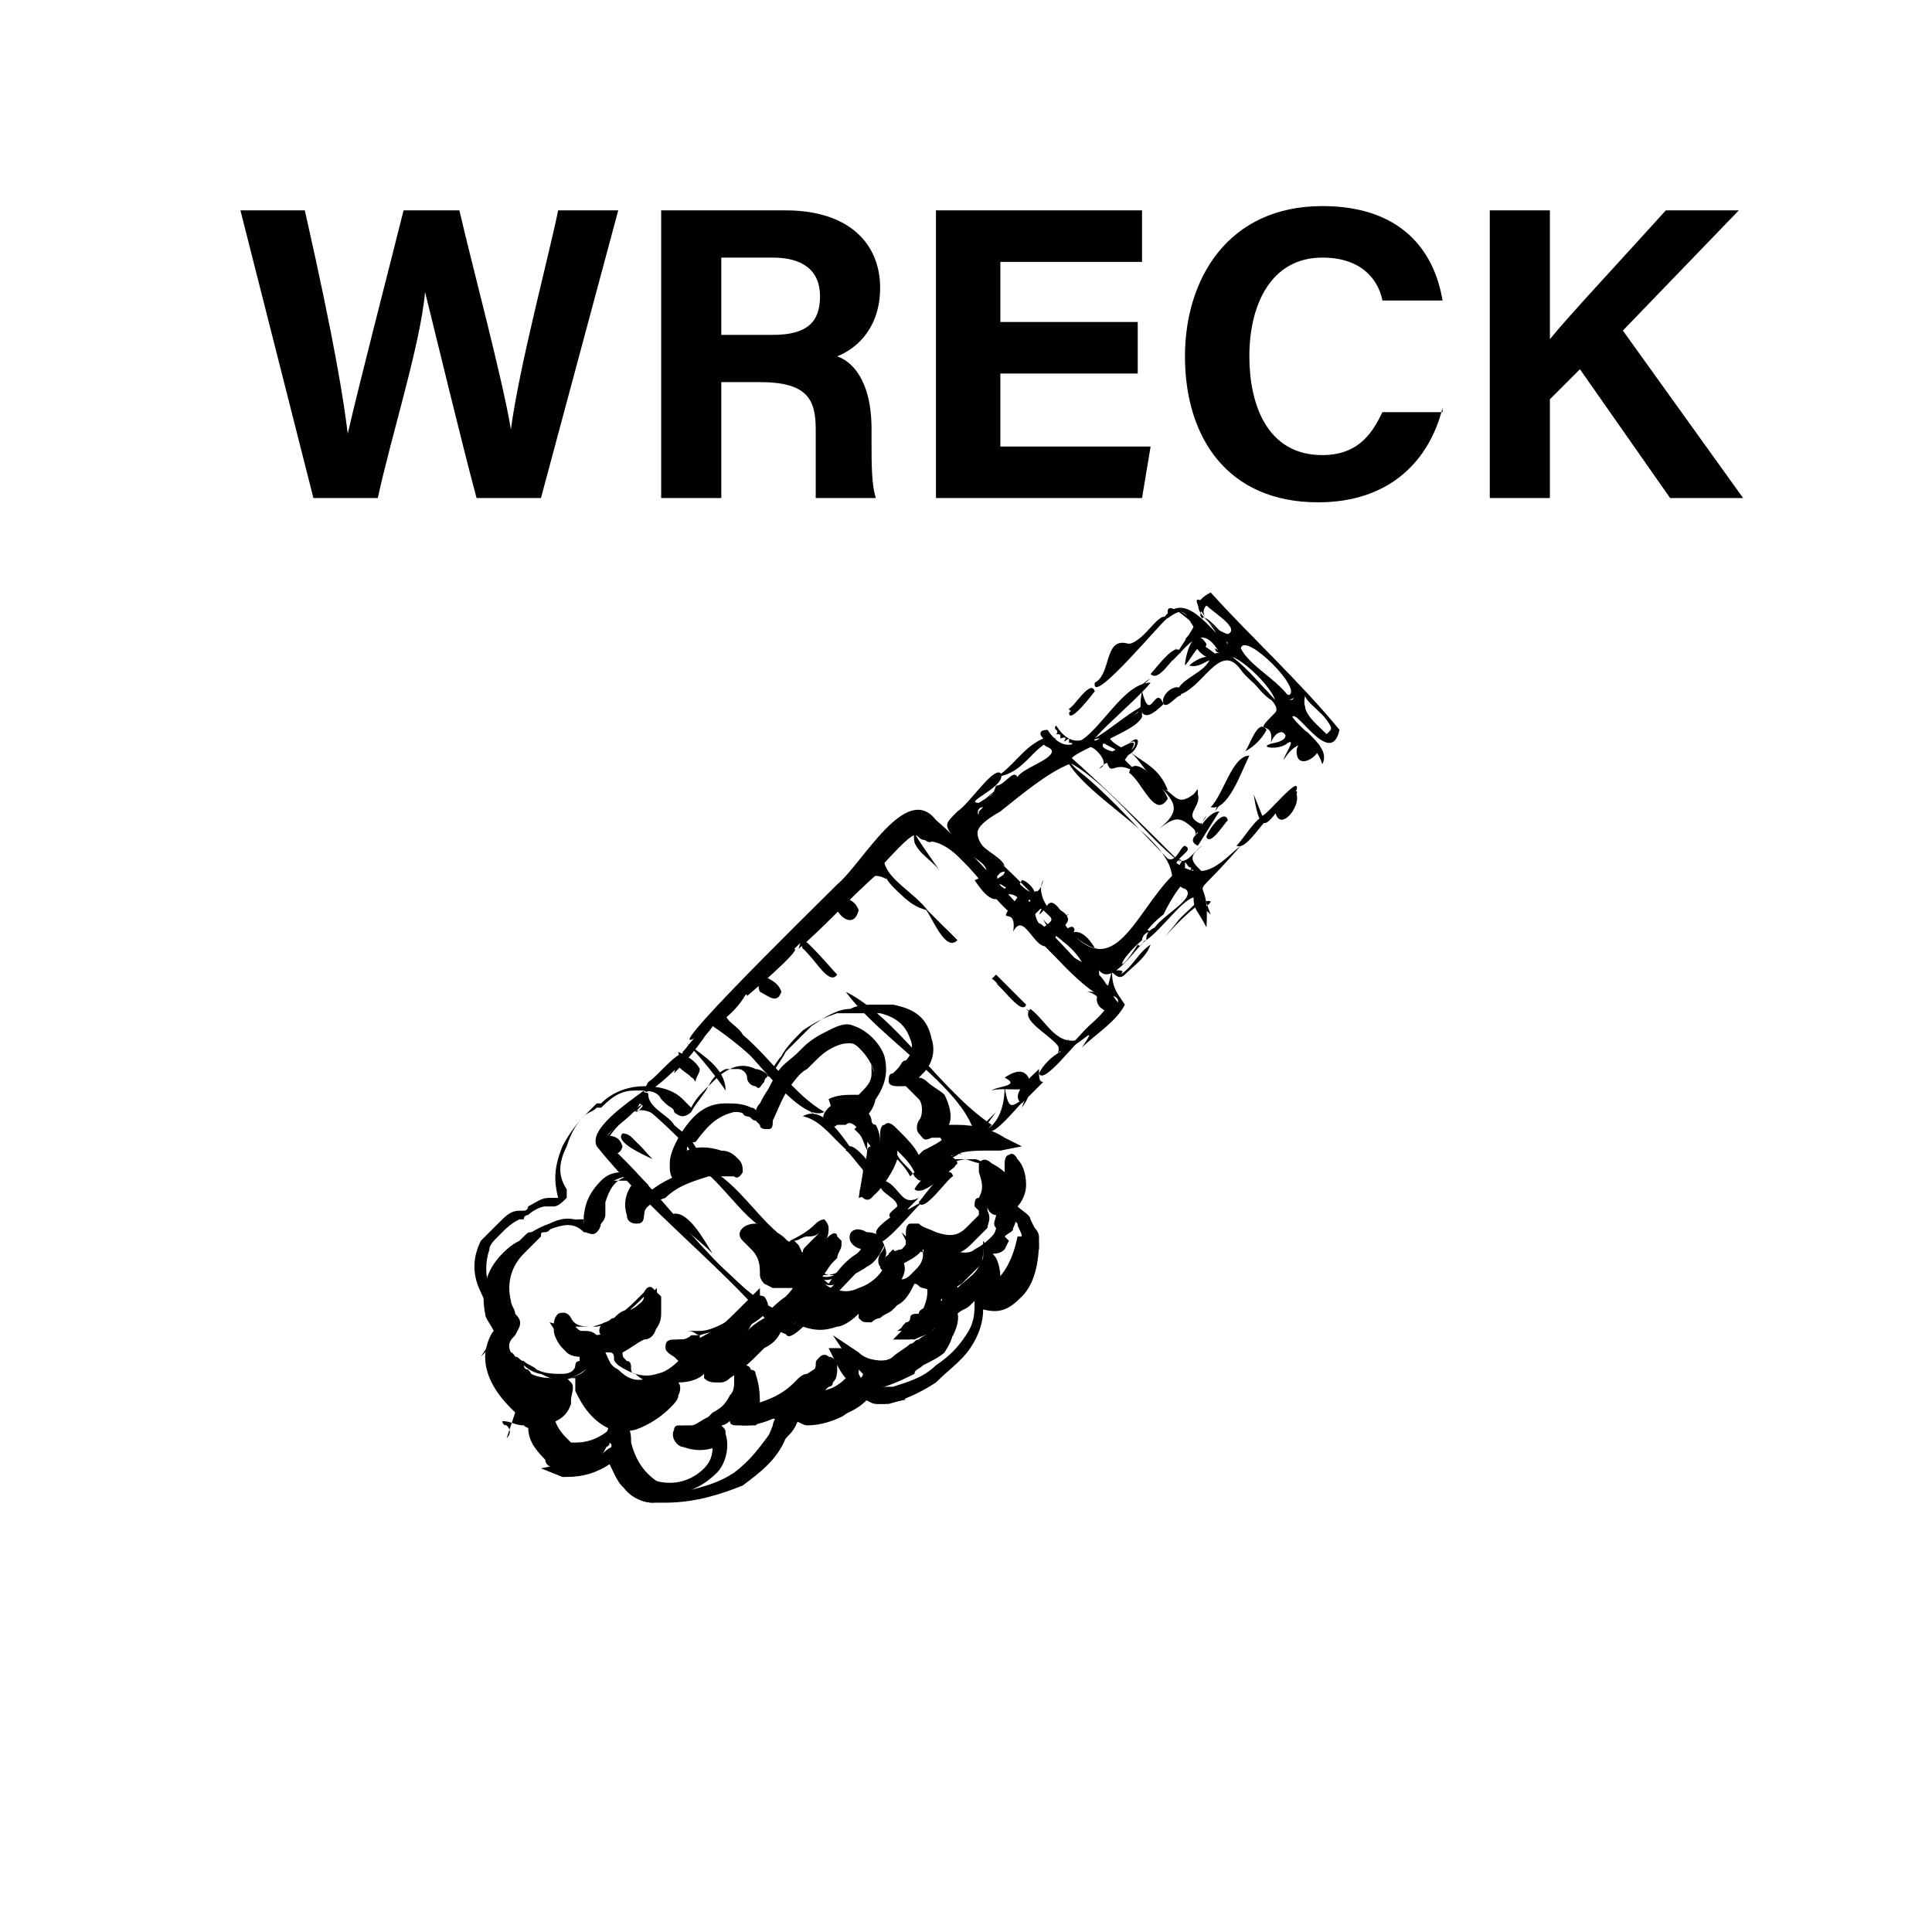 <svg version="1.2" baseProfile="tiny" xmlns="http://www.w3.org/2000/svg" viewBox="0 0 45 45" overflow="visible" xml:space="preserve"><path fill="none" d="M.1 44.5h45v45H.1z"/><path fill="none" d="M0 0h45v45H0z"/><path fill="none" d="M4.5 4.5h36V18h-36z"/><path fill="#010101" d="M7.3 11.6 5.6 4.9h1.5c.7 3.1.9 4.4 1 5.2.3-1.3.9-3.6 1.3-5.2h1.3c.3 1.3 1 3.9 1.2 5.1.2-1.5.9-4.1 1.1-5.1h1.4l-1.8 6.7h-1.5c-.4-1.5-.9-3.6-1.2-4.8-.1 1.2-.8 3.4-1.1 4.8H7.3zM16.8 8.9v2.7h-1.4V4.9h2.9c1.5 0 2.2.8 2.2 1.8 0 .9-.5 1.4-1 1.6.3.1.8.5.8 1.7v.3c0 .5 0 1 .1 1.3H19V10c0-.7-.2-1.1-1.3-1.1h-.9zm0-1.1H18c.8 0 1.1-.3 1.1-.9 0-.6-.4-.9-1.1-.9h-1.2v1.8zM26.5 8.7h-3.2v1.7h3.5l-.2 1.2h-4.8V4.9h4.8v1.2h-3.3v1.4h3.2v1.2zM33.6 9.5c-.3 1.2-1.2 2.2-2.9 2.2-2.1 0-3.1-1.5-3.1-3.4 0-1.8 1-3.5 3.2-3.5 1.8 0 2.6 1 2.8 2.2h-1.4c-.1-.5-.5-1-1.4-1-1.2 0-1.7 1.1-1.7 2.3 0 1.1.4 2.3 1.7 2.3.9 0 1.2-.6 1.4-1h1.4zM34.7 4.9h1.4v3c.4-.5 1.8-2 2.7-3h1.7l-2.7 2.8 2.8 3.9h-1.7l-2.1-3-.7.7v2.3h-1.4V4.9z"/><path d="M28.2 21.3c-.3-.8-.3-.6.3-1.2-.2.1-.3.4-.4.3-.3-.3-.5-.4-.1-.7-.2.1-.4.6-.7.2 0 .1.3.1.2.2-.8-.8-1.7-1.7-2.6-2.5.2-.1.5-.4.7-.4.1.2.5.2.4.4 0-.1.1-.2.2-.1 0 .1-.2.1 0 .1.3 0 .5-.7 0-.2.3-.3.3 0 .1.1-1.1-.5 0-.6.4-1.1-.6.3-.9.7-1.6 1 .6-.6 1.1-1.1 1.7-1.6-.7.4-1.5 2.2-2.2 1.1-.1.1.1.1 0 .2.1 0 .1 0 .1.1.3-.1-.1.2.2 0v.1c.2 0-.1.1.2.2-.4.1-1.1.8-1.1.5-.2.3-.2.1-.4.4-.1-.3 0 .2-.2.1-.1 0-.1.2-.1.1-.2.1-.3.2-.4.4-1.3.7 1.5-1.6.4-.7-.4.4-1.3.9-.5 1.3.1.2.6.4.6.6-.5.2.2.8.4.3.1 0 .3.2.3.3 0 0 0-.1.1 0-.3.2-.2.2-.1.5.2-.2.2-.2.1 0 .2-.1.2-.5.5-.1.5.3-.2.6-.4.2.2.6.8-.2.4.3-.2.3.2-.2.3-.1.1.1-.1.2-.2.3-.1 0 0 .1 0 0 .3-.5.7.1.8.4.1.2.2.1 0 0 .2.1.2.1.2.3-.1-.1-.3 0-.1 0 .2-.1.3.3.5.1.2-.2.5-.4.6-.7-.3.2-.4.5-.7.7.1-.1 0-.1-.1-.1 0-.1.1-.1.1-.1 0-.1-.2 0 .1-.2.3-.3.5-.7.9-1 .1-.2.4-.8.7-.9-.2.1.2 0 0 .2 0 .1.1 0 0 .1.6 0-.3.6-.4.8-.9 1.1.5-.7.8-.5-.1.2-.4.1 0 .3-.2-.1-.2-.2 0 0zm-.3-.8c.1 0 .1 0 .1-.1.1.1-.2.4-.1.1-.2 0 0 0-.1-.1-.1.2-.3-.1-.2-.2 0-.2 0-.1.1 0 .1 0 0 .1 0 .1s.1-.1.1 0c0 0-.1.1 0 .1.2-.1.3.1.1.1zm-4.7-.5c-1.4-1 1-1.6 1.6-2.3 1 .5 1.8 1.7 2.7 2.4-1.9 3.4-2.1 1.9-4.3-.1zm0 .4c.1 0 .1-.2.2-.1.2.2-.6.4-.2.1zm.7.7c-.1-.1 0-.1 0 0 .2 0 0 .1 0 0zm-.4-.6c-.1.1-.2 0 0 0 0-.2.1-.1 0 0z"/><path fill="#010101" d="M28.9 19.7c-1.4 1.6-.7.4-.8 1.9-.2-.4-.3-.4-.3-.7-.3.1-.7.7-1.1 1-.2.1-.8 1.1-1.1.7v.4c-.1-.1-.2-.6-.3-.2 0-.4-.3-.7-.7-1-.4.8-.7-.7-1-.1.1-.7-.5 0 .1-.8-.4-.3-.4.5-1-.4.8-.3-.4-.6-.5-1-.2-.3-.2-.3.1-.6.3-.2.8-1 1-.9.2.3-.9.7-.5.7.3-.2.3-.1.4-.4.2 0 .4-.4.5-.2.1-.2.8-.4.8-.6 0-.1-.2-.1-.2-.2-.2 0-.2 0 0-.1-.1-.1-.1-.2.1-.2.8 1.2 1.5-1.1 2.4-1.1-.3.4-2 1.8-1 1.2.1-.2.5-.4.7-.5 0 0 .2-.4.1-.4v.5c-.2.4-1.4.6-.7.8.3-.1.8-.5.3.2l.4.4c-.6-.5-.7 0-.8-.3 0-.1-.2.1-.2.1.3-.1-.1-.5-.2-.5-.6.3-.6.3-.1.7.7.6 1.3 1.3 1.9 1.9.2.1.3-.3.4-.3.2.1-.1.2-.2.4.7.5 1.1-.1 1.5-.4zm-1.1.7zm-.1-.2zm-.8 1.4c.2-.3 1-.7.7-.9-.1 0-.2-.2-.2 0-.3.2-.3.6-.6.8-.1.1-.2.1 0 .2-.1 0-.2.1-.2.2-.6.5-.6.9-.1.1.1.1.1-.1.2-.1 0-.1 0-.2.2-.3zm.8-1zm-.1-.4c0-.1 0 0 0 0 0 .1 0 0 0 0zm-.2.3c.2-.1.1-.1 0 0 .1.1.2.1 0 0zm0-.3zm-2.7 1.2c1.2 1.7 1.7-.1 2.6-1-.1-.9-1.8-1.7-2.4-2.6-.5.2-1.1.7-1.6 1.1-.7.4-.7.6-.1 1.1.3.2.9 1.3 1.1.5-.2.3.2 1 .6.8-.1 0-.2.1-.2.1zm2.2-.2zm0 0zm0 0zm-.7-3.7s.1 0 0 0c.1 0 0 0 0 0zm-.1-.7zm-.1.8zm-.1 4.8zm-.1 0c-.1 0-.1 0 0 0zm-1.3-5.3zm-.2 4.5c.3-.2.2-.2 0-.4-.3-.2-.2.3 0 .4zm0 0zM24 21c0-.1-.1 0 0 0zm-.1-2.8zm-.3.2c.1 0 .1 0 0 0 .1 0 .1 0 0 0zm-.2 2.3c.1-.1.3-.2.2-.3-.1 0 0 .1-.1.1-.1.2-.4 0-.1.2zm0 .1zm0-.5zm-.2.2c.1-.1.2-.1.2-.2-.1 0-.2.1-.2.2zm.1-.2zm-.3-1.5c.1 0 .1 0 0 0 0 0 .1 0 0 0zm-.2.1.1-.1c-.2 0-.1.3-.1.1zm-.3.4c0-.1 0-.1.1-.1-.1 0-.1 0-.1.1zm.1.2z"/><path d="M19 26c-3.1-3.3-2.6-1.6.3-4.7.8-.8 1-1.4 1.9-.3-1.2-.9-.5-1.1.3-1.8-.3.1.1.5.2.4.7.1 1.3 1.3 2 1.8.7.6 1.3 1.5 2.1 1.9-1-.9-2-1.9-2.9-2.8-1-1-1.3-2-2.4-.5-1.6 1.6 0 .1.7-.7-1.4 1.7-3.3 3.1-4.9 4.8 0 0 .1 0 0 .1-.4.4.2-.1.3-.3.9.6 1.6 1.4 2.4 2.1zm2.4-6.7c.1 0 .3.1 0 0 .4-.2.5.4 0 0zm-2 1.8c-.1.2-.3.4-.4.4.1-.2.3-.3.4-.4z"/><path fill="#010101" d="M25.9 23c.1 1.2-3.5-3.2-4.1-3.5-.7.3-.1-.6-1.2.6.1.4.7.7 1 1.1-.5-.1-.8-.6-1.1-.9-.7.6-1.2 1.2-1.9 1.8.1-.3 0-.1-.1 0 .2 0-1.1 1.1-1.1 1.1 0-.2-.5.5-.5.4 0 .2.3.3.4.5.7.6 1.2 1.4 1.9 1.8-.6.3-1.9-1.7-2.5-2.1-2.3 1.8 2.3-2.7 2.8-3.2.6-.5 1.6-2.4 2.3-1.5 1.4 1.2 2.8 3.3 4.1 3.9zm-4.2-3.6c-.1 0 0 0 0 0zm-.2-.3c0-.1 0-.1 0 0 0-.1 0-.1 0 0z"/><path d="M27.4 16.1c.5-.2.9-.9 1.3-1 0 .1-.1.1-.1.2.4-.2.8.7 1.2.9-.1.5-.8-.6-1-.8-.1.2 1.6 1 .7 1.5.1 0 .1-.1.2-.2.2-.2.6.3.6.5-.3 0-.5-.7-.7-.1.1-.3.4 0 .4.1-.5.3 0-.1.2 0-.3.4 0-.1.2-.1.3.3.6.5 0-.1.6.8-1.3-1.3-.1 0-.2-.2-.7-.8-.1-.4.2.1.4.6.7.5.2-.2.2-.2 0-.4-.4-.5-4.3-4.3-2.6-2 .7 1.2-1.2-1.1-1.1-.4.3-.3.7.3.6.4-.4.5-.1-.1.2 0l-.2-.2c.2 0 .9.9.5.6 0 0 0 .1.1.1.1.2-.8.7-1 .9zm2.7.3c-.1.1-.2-.1-.2 0h-.1c.1-.2.2 0 .3-.2.1-.2.2.2.2 0-.6.1-.9-.6-1.4-1-.2-.1.2-.3 0-.4-.3.1-1.1-.4-.8-.7.2-.1 3.8 3.3 2.8 3.1-.1-.2-.6-.5-.5-.7 0-.2-.2-.1-.3-.1zm-1.5-1.3c.4-.6.2.1 0 0-.1-.2.1-.3 0 0zm1.5 2.1c-.1 0-.3-.2-.3-.3l.3.3z"/><path fill="#010101" d="M31.2 17c-.2.9-1-.5-1.1-.3.3.4.9.7.7 1.1-.2-.6-.6-.6-.9-.1 0-.1.3-.5.1-.4-.2.2-.8.1-.3 0s.1-.5-.1 0c.1-.6-.5-.1.1-.7.2-.2-.6-.7-.8-1-.5-.7-.9.5-1.5.6 0-.4.7-.5.8-.9-.3 0 .2-.1.2-.1-.4-.7-.7-.2-1.1.2.1-.2.4-.6.5-.8-.2-.3-.2-.5-.6-.2h-.1c.5-.7 1.1.3 1.5.6-.1-.4-1.2-.8-.4-1.2.9 1 2.1 2.1 3 3.2zm-.3.1c.4-.2-.5-.7-.5-.9-.1.4.2.6.5.9zm-.7.1zm0 0zm-.2-.9h.1c.1-.1 0 0-.1 0zm0-.1c.4-.1-1-1.5-1.1-1.1.2.4.8.7 1.1 1.1zm0 .7c.1 0 .1 0 0 0 .1 0 .1 0 0 0zm-.1-.5zm-.1.4s.1 0 0 0c0-.1 0-.1 0 0zm-.1-.5c-.1-.3-.7-.9-1-1 .4.3.7.7 1 1zm-.9-1zm-.3-.5c.5-.1-.2-.5-.4-.7-.1.1-.2.2-.1.3.1-.1.5.4.5.4zm.2 0zm-1-.3z"/><path d="M18.4 31.1c-.2-.2.1-.1.1-.3-.2.1-.3.2-.4 0-1.2-1.4-3.3-2.8-4-4.3.6-.6.8-1.2 2 .3-.1-.5-1.1-.8-1-1.2-.1.1-.2.3-.3.3.6-.6-.9.6-.7.9 1.2 1.4 2.8 3 4.3 4.3zm-4.1-4c.3.3.7.6.9.9l-.9-.9zm2.9 2.9.4.4c-.1-.1-.2-.3-.4-.4zm-1.7-1.8.4.4c-.2-.1-.3-.2-.4-.4z"/><path fill="#010101" d="M18.6 30.7c-.1.2-.3.2-.2.4-.1 0-.5-.2-.5-.3-1.2-1.4-2.8-2.6-4-4.1-.2-.4.7-1 1.1-1.3 0 .1.1 0 .1.1 0 .3.5.5.6.7.2.2.5.3.4.6-.4-.4-.8-.8-1.2-1.1-.1.3-1 .8-.8.9 1.4 1.2 3 3.8 4.5 4.1zm-.4.3z"/><path d="M25.8 23.2c0 .1.2.2 0 .3 0 .1.1.1.1 0-.2.1-.6.4-.8.7.4-.4 1.1-.7.9-.9-.7-1-1.4-1.2-.2-.1zm-.3-.4c.1.1.4.4.2.3-.3-.3-.8-.9-.2-.3z"/><path fill="#010101" d="M26.2 23.4c-.2.4-.7.7-1 1 .4-.6 0-.1-.3 0 .4-.5 1-.9.9-1.1-.3-.5-.9-.9-1.3-1.3.4.3 1.1.5 1.3 1l.1-.4c0 .4.1.5.3.8zm-.2 0c.1-.1 0-.2-.1-.2 0 .1.1.2.1.2z"/><path d="M25.6 15.9c.5-.7 2.3-2.1.8-.9-.6-.1-.4.7-.8.9zm.5-.5c-.2 0 .2-.4.2-.2 0 0 .1-.1.2-.1-.2.1-.7.6-.4.3z"/><path fill="#010101" d="M27.2 14.4c0-.1-1.8 2.1-1.7 1.5.4-.2.2-1.1.8-.9.4-.1.7-.8.9-.6zm-1 .7zm0 0zm-.2.1.1-.1-.1.1z"/><path d="M22.8 26.4c.2-.6-2.2-2.2-2.9-3.2.5.8 2.7 2.2 2.9 3.2z"/><path fill="#010101" d="M23.1 26.2c-.1.1-.3.4-.4.2-.3-1.1-2.2-2.2-3-3.3 1.2.6 2.2 2.3 3.4 3.1z"/><path d="M18.8 30.4c.4.1.9-.8 1.4-1.2-.5.5-1 1-1.4 1.2z"/><path fill="#010101" d="M20.3 29.3c0-.1-1.6 1.8-1.4 1.2h-.3c.1 0 .7-.9.6-.4.3-.1.8-1.1 1.1-.8zm-1.2 1s-.1 0 0 0z"/><path d="M27.7 18.6c-.3.2-.3.2-.5-.1.1.2.3.3.1.5.2-.2.7.4.5.5 0 .1.2-.4.3-.5-.2.4-.4.2-.6-.1 0 0 .3-.1.2-.3-.1.4-.3.2 0 0z"/><path fill="#010101" d="m28.4 18.9-.5.8c-.2-.1-.1-.2 0-.3-.4-.4-.5-.4-.9-.1.5-.4.4-.6 0-1 .4.2.4.5.8.2.1-.1.1-.2.1 0 .1.3-.4.5.1.7 0 0 .2-.3.4-.3zm-.5.7zm-.4-.7z"/><path d="M21.2 28c-.2 0-.3-.4-.6-.5.2.3.7.5.4.7-.2.1.1.1 0 .2-1.1 1 .8-.6.2-.2-.2 0-.1-.1 0-.2z"/><path fill="#010101" d="M21.5 28c-.1 0-1 1.2-1.1.9.1-.2.4-.3.4-.5-.2-.1 0-.2.1-.3 0-.2-.4-.3-.4-.5-.2-.3-.2-.3.1-.1.4.2.4.6.8.4l-.2.2c-.2.2.2-.1.3-.1zm-.5.4c0-.1 0-.1 0 0z"/><path d="M16.4 27.1c.5.6 1.1 1.1 1.7 1.6-.6-.5-1.1-1.1-1.7-1.6z"/><path fill="#010101" d="M18.1 28.7c-.6 0-1.2-1.1-1.8-1.5.6 0 1.3 1.1 1.8 1.5z"/><path d="M20 29.2c-.9 1.1-1.1.3-1.9-.4.9.8 1 1.6 1.9.4z"/><path fill="#010101" d="M20.2 29.1c-1 1.5-1 .7-2.1-.2.4-.2.8.7 1.2 1 .2-.3.5-.7.9-.8z"/><path d="M23.9 23.5c.6.6 1.2.9.3 1.5.2-.2.6-.6.7-.8-.3.3-.6-.5-1-.7z"/><path fill="#010101" d="M25.2 24.2c-.1 0-.9 1.1-1 .8.1-.2.3-.4.5-.5 0-.3-1-.7-.7-1 .4.3.6.9 1.2.7z"/><path d="M29.8 18.9c.3-.2.2-.1 0 0-.2.3.4.1.3-.1 0-.4-.1-.1-.3.1z"/><path fill="#010101" d="M30.2 18.5c.1.3-.4.9-.5.4-.1 0 .6-.7.5-.4z"/><path d="M26.9 18.5c.6.6-.2-.9-.5-.6 0 .3.4.4.5.6 0-.2-.7-.5-.4-.5.2 0 .9.9.4.5z"/><path fill="#010101" d="M27.2 18.6c-.3.5-.6-.4-.9-.6.1-.5.8.3.9.6z"/><path d="M28.3 18.9c.3-.4.5-.8.7-1.3-.2.4-.5.8-.7 1.3z"/><path fill="#010101" d="M29.1 17.6c-.2.4-.5 1.3-.9 1.2.3-.3.5-1.2.9-1.2z"/><path d="M15.1 25.4c.2-.1 1-1 .7-.7-.2.1-.5.5-.7.7.4-.4.6-.6 0 0z"/><path fill="#010101" d="M16 24.6c-.1.2-1.3 1.3-.9.6.2-.1.8-.9.9-.6zm-.1 0z"/><path d="M30.3 17.5c0 .3.5-.1.2-.2-.1 0-.2.1-.2.2.1-.1.1 0 .2 0-.1.1-.2.1-.2 0z"/><path fill="#010101" d="M30.7 17.5c-.1.2-.5.4-.5 0 0-.3.5-.4.5 0-.1 0 0 0 0 0zm-.2 0c0-.1 0-.1-.1-.1 0 0 .1 0 .1.1z"/><path d="M21.8 26.9c-.1.6.7.1 0 0 .3 0 .3.4.2.1 0-.1 0 0-.1 0s0 .1 0 .1c-.1 0 0-.1-.1-.2-.1.1-.1.1 0 0z"/><path fill="#010101" d="M22.2 27.1c0 .2-.3.2-.4.2.1-.1-.1-.2-.1-.3-.1-.4.4-.2.5.1z"/><path d="M18 22.9c-.1-.2-.3-.1-.2.1.1.3.5.2.2-.1zm-.1 0c.1.1.3.2.1.3-.1-.1-.1-.2-.1-.3z"/><path fill="#010101" d="M18.2 23.1c-.1.3-.3.1-.5 0-.1-.2.1-.3-.1-.5.2.2.5.2.6.5zm-.4-.2c0 .1.1.1 0 0z"/><path d="M20 28.9c.2.3.4-.1.1-.2-.2-.2-.3.1-.1.2zm.1 0c.1.3 0 .1-.2 0-.1-.5.6.2.2 0z"/><path fill="#010101" d="M20.3 28.9c-.1.3-.4.2-.5 0-.1-.4.5-.3.5 0zm-.3-.1c-.1 0 0 0 0 0z"/><path d="M19.6 21.3c.2.2.4-.1.1-.2-.1-.3-.3.1-.1.2zm0-.3c.1.1.4.3.1.3-.1 0-.2-.2 0-.1 0-.1-.1-.1-.1-.2z"/><path fill="#010101" d="M20 21.2c-.1.4-.4.2-.5 0 0-.4.4-.3.5 0zm-.3 0s.1 0 0 0c.1 0 .1 0 0 0z"/><path d="M14.1 26.7c.2.2.4 0 .2-.1-.1-.2-.3 0-.2.1zm0-.1c.1.2.2.1.1 0 .3.2 0 .3-.1 0z"/><path fill="#010101" d="M14.5 26.7c-.1.4-.6 0-.4-.3.1.1.3 0 .4.3z"/><path d="M24.2 25.3c-.2.1-.1 0 0-.1-.2.2-.3.3-.4.6.3-.4 0-.3.4-.5z"/><path fill="#010101" d="m24.3 25.2-.5.5c-.3-.2.2-.6.4-.8 0 .2 0 .3.1.3z"/><path d="M19 26c.2.3.5.5.7.7-.2-.2-.4-.5-.7-.7z"/><path fill="#010101" d="M20 27c-.5-.3-.8-.9-1.3-1 .5-.3 1 .6 1.3 1z"/><path d="M22.2 27.1c-.3.3-1.2 1-.4.4.1-.2.6-.3.4-.4z"/><path fill="#010101" d="M22.3 27.1c-.1.1-.8.8-1 .6.2-.4.8-.5.7-.9.1.1.3.2.3.3z"/><path d="M20 29.2c.1-.2.3 0 .2-.1 0 0 .1.1.1 0h-.1s.2 0 .2-.1c0-.4-.1.1-.4.2z"/><path fill="#010101" d="M20.8 28.3c0 .1-.4.6-.4.6.1.2-.2.3-.2.4l-.1-.1c-.6.3.6-.6.7-.9zm-.4.8zm-.2.1z"/><path d="M23.6 17.9c.3-.1.4-.5.7-.6-.3.1-.5.5-.7.6z"/><path fill="#010101" d="M24.6 17.2c-.6.2-.7.8-1.4.9.5-.3.8-1 1.4-.9z"/><path d="M16.1 25.1c.2-.2 0-.3-.1-.4-.3 0 0 .2.1.4zm-.1-.4c.1.1.2.1.2.2-.1.1-.2-.1-.2-.2z"/><path fill="#010101" d="M16.3 24.9c0 .1-.1.2-.1.3-.1-.2-.5-.3-.4-.5.1 0 0-.1 0-.2.2.1.4.2.5.4z"/><path d="M23.4 25.8c-.4.8-.3.4.2 0 0 .1-.2.2-.2 0z"/><path fill="#010101" d="M24 25.5c-.1 0-.9 1.1-1 .8.3-.2.4-.6.4-1 .1.7.2.4.6.2z"/><path d="M23.6 25.1c.1.2.4.3.3 0-.1-.1-.1-.1-.3 0zm.2.2c-.3-.2.1-.3.1-.1 0 .1 0 .1-.1.1.1 0 .1-.1 0 0-.1-.2-.1-.1 0 0z"/><path fill="#010101" d="M24 25.2c0 .3-.6.1-.9.2.1-.1.7-.1.3-.3.3-.2.5-.2.6.1z"/><path d="M29.5 19.1c.1 0 .5-.5.7-.7-.2.1-.5.5-.7.7z"/><path fill="#010101" d="M30.2 18.4c-.6.5-.8 1.4-1 .1l.2.5c.1 0 .9-1 .8-.6z"/><path d="M19.4 22.7c-.2-.3-.7-.5-.7-.8-.2.1.5.7.7.8z"/><path fill="#010101" d="M19.5 22.7c-.2.3-.6-.5-.8-.6-.3-.7.6.4.8.6z"/><path d="M27.9 15c0 .1.3.2.2.3-.4.2-.1.1.1 0 .1-.1-.1-.2-.2-.2.3.3.1 0-.1-.1z"/><path fill="#010101" d="M28.5 15.4c-.3-.2-.5.2-.8.1.1-.1.3-.2.4-.2-.2-.1-.3-.3-.3-.4.2.1.5.3.7.5z"/><path d="M20.4 27.4c-.2-.2-.4-.5-.6-.6.2.2.4.5.6.6z"/><path fill="#010101" d="M20.5 27.4c-.1.4-.7-.6-.8-.6.1-.4.7.5.8.6z"/><path d="M16.2 24.3c-.4.3 0 0 .1-.2l-.4.4c0 .2.3-.1.3-.2z"/><path fill="#010101" d="M16.7 23.7c-.3.5-.6.9-1 1.3.1-.5.6-1 1-1.3z"/><path d="M27.2 18.5c-.1-.2-.2-.5-.4-.6.1.1.2.3.4.6z"/><path fill="#010101" d="M27.2 18.4c-.3 0-.6-.7-.9-.9.4.3.7.4.9.9z"/><path d="M27.7 15.3c.1-.2.2-.3.3-.3-.1-.3-.3.2-.3.3z"/><path fill="#010101" d="M28.1 15c0 .1-.1.1-.2.1-.1.1-.2.3-.3.4 0-.2.2-1 .5-.5z"/><path d="M18.4 30.7c-.1-.2-.1 0-.2-.1-.2.1.2.3.2.1z"/><path fill="#010101" d="M18.4 30.7c0 .4-.6 0-.3-.2.1 0 .3.1.3.2zm-.1 0zm-.1 0"/><path d="M26.7 16.5c0 .2.5-.3.3-.2-.2.1-.3.2-.3.2z"/><path fill="#010101" d="M27.1 16.4c-.5.5-.6.2-.5-.3.2.8.3-.2.5.3zm-.1-.1z"/><path d="M18.4 30.7c.3.2-.1-.5-.3-.1 0 .1.2-.1.2-.1 0 .1.1.1.1.2z"/><path fill="#010101" d="M18.5 30.7c0 .1-.2.1-.3.2 0-.1.1-.3 0-.3-.6.2.1-.5.3.1z"/><path d="m29.5 19.1-.6.6c.1-.2.4-.4.6-.6z"/><path fill="#010101" d="M29.5 19.1c-.2.2-.5.7-.7.6.2-.2.6-.9.7-.6z"/><path d="M18.4 31.1c.2-.1.4-.3.6-.5-.2.1-.5.3-.6.5z"/><path fill="#010101" d="M19 30.6c-.1.1-.7.8-.7.4.2-.1.5-.6.7-.4z"/><path d="M15.7 28.2c.1.2.3.3.5.5-.1-.2-.4-.3-.5-.5z"/><path fill="#010101" d="M16.6 29.2c-.3-.3-.7-.6-1-.9.4-.2.8.6 1 .9z"/><path d="m27.4 15.1-.6.6c.3-.2.5-.4.6-.6z"/><path fill="#010101" d="M27.5 15.2c-.2.1-.5.7-.7.5.1-.1.6-.8.7-.5z"/><path d="m23.2 22.9.6.6c-.2-.2-.4-.5-.6-.6z"/><path fill="#010101" d="M23.9 23.4c-.1.3-.7-.6-.8-.6l.1-.1.7.7z"/><path d="m17.2 23.4-.3.3.3-.3z"/><path fill="#010101" d="M17.5 22.9c-.2.5-.6.9-1.1 1.1.1 0 1.1-1.1 1.1-1.1z"/><path d="m21.5 27.9.6-.6c-.2.2-.5.4-.6.6z"/><path fill="#010101" d="M22.2 27.4c-.1 0-.7.9-.8.6.1-.1.7-1 .8-.6z"/><path d="M27.4 16.1c0-.1 0 0 0 0-.5.2-.2.2 0 0z"/><path fill="#010101" d="M27.5 16.2c-.1 0-.3.3-.4.2-.1-.3.5-.6.4-.2z"/><path d="M16.4 27.1c0-.1-.2-.2-.2-.3-.1.1.1.1.2.3z"/><path fill="#010101" d="M16.5 27.4c-.2-.3-.6-.6-.5-1.1.1.4.5.7.5 1.1z"/><path d="M14.2 26.8c.1.2.3.3.4.4-.1-.2-.3-.3-.4-.4z"/><path fill="#010101" d="M15 27.6c-.4-.3-.9-.7-1.1-1.2.4.4.8.8 1.1 1.2z"/><path d="m28.5 19.1-.4.4c.2-.1.3-.3.4-.4z"/><path fill="#010101" d="M28.6 19.1c-.1.1-.4.6-.5.4 0-.1.4-.7.5-.4z"/><path d="M25.6 23.2c.2.2 0 .1.1.2.2.1.1-.3-.1-.2z"/><path fill="#010101" d="M25.9 23.4c0 .2-.4.1-.3-.1 0-.1-.2-.2-.3-.2.3 0 .6 0 .6.3z"/><path d="m22.4 26.8.3-.3-.3.3z"/><path fill="#010101" d="M23.2 25.9c-.3.4-.6.9-1.1 1.1l1.1-1.1z"/><path d="M25 16.6c.1-.2.3-.3.5-.5-.2.1-.4.3-.5.5z"/><path fill="#010101" d="M25.5 16.1s-.6.8-.6.5c.1-.1 0 0 0-.1.1 0 .5-.7.6-.4z"/><path d="M14.9 26.7c-.1-.1-.2-.3-.4-.3.1.1.2.3.4.3z"/><path fill="#010101" d="M15.2 27c-.2-.1-.9-.4-.7-.6.3.1.5.4.7.6z"/><path d="M25.6 23.2c-.1.1 0 .2.2.3-.1-.1-.3-.1-.2-.3z"/><path fill="#010101" d="M25.9 23.6c-.4-.1-.5-.4-.1-.7-.3.4 0 .4.1.7z"/><path d="M24.7 22c.1.1.1.2.2.2-.1 0-.2-.1-.2-.2z"/><path fill="#010101" d="M25.2 22.5c-.5-.1-.8-.6-1-1 .1 0 1 1 1 1z"/><path d="m20.8 28.4-.3.3c.1-.1.3-.2.3-.3z"/><path fill="#010101" d="m20.9 28.4-.4.4c-.3-.1.2-.4.3-.5l.1.1z"/><path d="M21.3 19.6c0 .1.1.1.2.2 0-.1-.1-.2-.2-.2z"/><path fill="#010101" d="M21.9 20.3c-.2-.3-.7-.5-.6-.9.1.2.4.6.6.9z"/><path d="M16.5 24.8c.1.1.2.2.2.3 0-.1-.1-.2-.2-.3z"/><path fill="#010101" d="M16.9 25.4c-.2-.3-.6-.8-.9-1.1.4.3.9.6.9 1.1z"/><path d="m22 21.6.3.3c-.1 0-.2-.1-.3-.3z"/><path fill="#010101" d="M22.3 21.9c-.3.3-.6-.6-.8-.8l.8.8z"/><path d="m29.2 17.3.3-.3c-.1 0-.2.1-.3.3z"/><path fill="#010101" d="M29.5 17c-.1.2-.3.4-.5.5.1-.1.3-.8.5-.5z"/><path d="M22.1 26.7c-.1-.1-.1-.2-.3-.3.2.1.2.2.3.3z"/><path fill="#010101" d="M22.4 26.9c-.2-.1-.6-.3-.5-.6.2.1.3.4.5.6z"/><path d="M30.2 16.3c0 .1-.1.1-.2.1.2 0 .3 0 .2-.1z"/><path fill="#010101" d="M30.3 16.4c-.1.1-.3.1-.4 0 .3 0 .4-.5.4 0z"/><g fill="#010101"><path d="m12 32.9-.1-.1c-.4-.4-.6-.8-.6-1.2 0-.2.1-.5.2-.6-.1-.2-.2-.3-.2-.4-.1-.5 0-1 .4-1.4.1-.1.2-.2.4-.3l.1-.1c.1-.1.1-.1.2-.1h.1c.3-.2.5-.2.8-.2.1 0 .2 0 .3.1v-.3c.1-.4.3-.7.7-.8h.3c.1 0 .2.1.3.1l.2.2c.1 0 .1-.1.2-.1.1-.1.3-.1.4-.2 0 0-.1-.1-.1-.3 0-.4.2-.7.3-.8.2-.2.4-.4.7-.5.3-.2.7-.1.9.1 0 0 .1 0 .1.1V26c0-.1 0-.2.1-.3.2-.4.4-.6.6-.8l.1-.1c.2-.2.5-.4.7-.5.3-.2.6-.2.9.1.1.1.2.2.3.4.1.3.2.5.1.7 0 .3-.2.5-.4.7l-.1.1.1.1c.1.1.1.2.2.4 0-.1.1-.1.1-.1.1-.1.3 0 .4.1l.1.1c.1.1.3.3.4.5.1-.1.2-.2.3-.2.3-.2.6-.2.9-.2.2 0 .3.1.5.1.2.1.4.2.5.4.3.3.4.7.2 1.1 0 .1-.1.1-.2.2l.1.1-.1.2c-.1.1-.2.1-.3.1-.1 0-.1 0-.2-.1 0 .1 0 .3-.1.4l-.4.4c-.3.2-.6.2-.9.1-.1 0-.1-.1-.2-.1-.1.2-.2.4-.4.5l-.1.1c-.1.1-.2.1-.3.2 0 0-.1 0-.2.1-.2 0-.2 0-.3-.1v-.1c-.2.2-.4.3-.5.3-.3.1-.5.1-.8 0-.2-.1-.3-.2-.4-.3 0 .2-.1.3-.1.4-.1.2-.2.3-.4.4l-.1.1c-.2.2-.4.4-.7.6-.1.1-.2.1-.2.1h-.1c-.1 0-.2 0-.3-.1V32c-.1.1-.3.2-.6.2 0 0 .1.1 0 .3 0 .1-.1.2-.2.3-.2.2-.5.4-.8.5-.4.1-.7 0-1-.3-.2-.2-.3-.4-.4-.6v-.3h-.2l.1.1c.1.1 0 .3 0 .4v.1c-.1.3-.3.4-.6.5-.2.1-.4.1-.5 0-.2 0-.3-.1-.5-.1 0 0 0 .1.1.1.1.1.1.2 0 .3l.2-.6zm2.1-1.4c.1.2.1.3.3.4.2.2.4.3.7.2.3-.1.5-.2.7-.4 0 0 0-.1.1-.1h-.2s-.2-.1-.2-.2 0-.2.2-.2h.4c.2 0 .3-.1.5-.2s.4-.3.6-.5l.1-.1.1-.1.3-.3v.4c0 .1 0 .2-.1.3-.1.1-.1.2-.2.3.2-.2.4-.3.6-.4l.1-.1.3-.3c.1-.2.1-.4 0-.5h-.2v-.1c0-.1 0-.1-.1-.2 0-.1-.1-.2-.2-.3-.1-.1-.1-.1-.2-.3l-.1-.3.3.1c.2.1.4.2.5.4 0 0 0 .1.1.1 0 0 0 .1.1.1.3-.1.5-.2.7-.4.1-.1.2-.1.2 0l.1.1v.1c0 .1-.1.2-.1.3l-.1.1c-.1.1-.2.3-.3.4.1.1.2.2.3.2.2.1.4.1.6 0 .3-.1.5-.3.6-.5 0-.1.1-.2.1-.3l.1-.1.1.1c.1 0 .1.1.1.1.1.2.1.3 0 .5.1 0 .2-.1.2-.1l.1-.1c.1-.1.2-.2.2-.4 0-.1.1-.2.1-.2.1-.1.2 0 .2 0h.1c.1 0 .1.1.2.1.3.1.5.1.6 0 .2-.1.3-.2.4-.3.1-.1.1-.2.1-.2-.1-.1 0-.2 0-.3.1-.1.1-.2.1-.4V27.6h.1c.1 0 .2.1.2.1.1.1.1.2.1.2.1-.1.1-.2 0-.3h-.1v-.1c0-.1-.1-.1-.1-.1-.1-.1-.2-.2-.4-.3H23c-.1 0-.2-.1-.3-.1-.2 0-.5 0-.7.2-.1.1-.2.1-.3.2-.1.1-.1.1-.2.1s-.1 0-.2-.1c-.1-.2-.3-.3-.4-.5l-.1-.1V27.1c-.1.3-.2.5-.4.7l-.4.1.1-.6v-.1c.1-.2.1-.4.1-.6 0-.2-.1-.4-.2-.5-.1-.1-.1-.2-.3-.2H19.4l-.1-.3c.2-.1.4-.1.6-.1h.1c.2-.2.3-.3.3-.5s0-.3-.1-.5c-.1-.1-.1-.2-.2-.3-.2-.1-.4-.1-.6 0-.2.1-.4.3-.7.5l-.1.1c-.2.2-.4.4-.6.7 0 .1 0 .1-.1.2v.2s-.1.2-.2.2-.2 0-.2-.1h-.1s-.1 0-.1-.1c-.2-.1-.4-.2-.6-.1-.2.1-.4.2-.5.4-.2.2-.3.5-.3.7.3-.1.7-.1 1 0l.2.2.1.2h-.5c-.4.1-.7.2-1.1.4-.1.1-.3.2-.4.3-.1 0-.2.1-.2.3l-.1.2-.2-.2c-.1-.1-.1-.2-.1-.2 0-.2.1-.4.3-.6-.1 0-.1-.1-.2-.1h-.1c-.3.1-.4.3-.5.6V28.3s0 .1-.1.2-.2 0-.2 0c-.1 0-.2-.1-.2-.1-.2 0-.5 0-.7.2-.1 0-.1.1-.2.1s-.1 0-.1.1l-.1.1-.3.3c-.3.3-.4.7-.3 1.1 0 .1.1.2.1.3.2.2.1.3 0 .5-.1.1-.2.2-.1.4v.1l.1.1s.1 0 .1.1c.2.2.4.3.8.3h.4c.2-.1.3-.1.4-.3v-.2h-.1c-.1 0-.3 0-.4-.1-.1-.1-.1-.2-.2-.3v-.1l-.2-.3.4.1c.1 0 .1.1.2.1.1.1.2.1.4.1.3 0 .5-.1.8-.4.1-.1.2-.3.4-.4l.3-.3v.8c0 .2-.1.4-.3.4-.2.1-.3.2-.5.3h-.4zm-.7.1zm5-2.2.1.1.1-.1.1-.1c-.2 0-.2 0-.3.1zm5.1-1.7zm-7.6-.8zm1.7-1.2zm.2 0z"/><path d="M15.5 34.8c-.1 0-.3 0-.4-.1-.4-.1-.7-.4-.8-.9 0-.1 0-.1-.1-.2 0 0 0 .1-.1.1-.2.3-.6.6-1.1.5-.2 0-.3-.1-.3-.2-.3-.3-.4-.5-.4-.8v-.1c0-.1 0-.2-.1-.3-.1 0-.1-.1-.1-.1 0-.1-.1-.2-.2-.3l-.3-.6v-.2l.1-.1s.2-.1.3.1c.1 0 .1.1.2.1.1.1.2.1.3.2.2.1.4.1.6.1.2 0 .3-.1.3-.2 0 0 0-.1.1-.1v-.1c-.2 0-.3-.1-.4-.2-.1-.1-.2-.3-.2-.4v-.1c0-.1 0-.2.1-.3 0 0 .2-.1.3.1.1.2.3.2.5.2.4-.1.7-.3 1-.6l.2-.2c.1-.2.2-.1.2-.1l.2.2v.4c0 .3-.2.5-.5.6-.1 0-.2.1-.3.2l-.1.1c0 .1 0 .1.1.2.1 0 .1.1.1.2 0 0 0 .1.1.1.2.2.4.2.6.2.3-.1.5-.2.6-.4-.1 0-.2-.1-.3-.2 0 0-.1-.1-.1-.2s.2-.2.2-.2c.1 0 .2 0 .3-.1h.2c.3-.1.5-.1.6-.2l.6-.6c.1-.2.3-.1.3-.1s.1.1.1.3c0 .1 0 .2-.1.3.1-.1.3-.2.4-.3.2-.2.3-.3.3-.4V30H18l-.2-.1s-.1-.1-.1-.2c0-.2 0-.4-.2-.6l-.1-.1-.1-.1c-.1-.1-.1-.2 0-.3 0 0 .1-.1.3-.1.3.1.4.2.6.4 0 .1.1.1.1.1s.1 0 .1-.1c.2-.1.4-.2.6-.4.1-.1.2-.1.2-.1s.1.1.1.2 0 .3-.2.4c0 0-.1.1-.1.2l-.3.3c.1.1.3.2.4.2.2 0 .4 0 .6-.2.2-.1.3-.3.4-.5v-.1c0-.2.1-.2.1-.2s.2 0 .3.1c.1.2.2.4.1.5.1-.1.3-.2.4-.2.1-.1.1-.1.1-.2l-.1-.2.1.1v-.1c0-.2.1-.2.1-.2h.2c.1.1.2.1.4.2.3.1.5.1.7-.1l.1-.1.2-.2v-.1l-.1-.1c0-.1 0-.2.1-.2.1-.2.1-.3 0-.6v-.2s.1-.2.3 0l.3.3V27.1c0-.2.1-.2.1-.2s.1-.1.2.1c.1.1.2.3.2.6 0 .2-.1.4-.2.5.1.1.3.2.3.3.1.2.2.4.2.6v.1h-.1c-.1.5-.3.8-.7 1.1-.1.1-.3.1-.4.1-.1 0-.2-.1-.2-.1l-.2.2c-.1.1-.2.1-.3.2h-.2c.2.3.1.6-.1.9-.1.1-.3.2-.5.3-.1.1-.2.1-.2.2-.2.1-.4.2-.7.3H20c0 .1 0 .1-.1.2l-.3.3c-.3.2-.6.2-.9.2-.1 0-.1 0-.2-.1-.1.1-.3.1-.4.2-.1-.1-.2-.1-.3 0-.1 0-.2.1-.2.1h-.3c-.1 0-.2-.1-.2-.1V33c-.1.1-.2.2-.3.2.1.1.1.1.1.2.1.3 0 .7-.2.9-.4.4-.8.5-1.2.5zM14.2 33l.2.2c.1.1.1.2.1.2 0 .2.1.3.1.4.1.4.4.6.7.7.4.1.8 0 1.1-.3.2-.2.2-.4.2-.6v-.1c-.3.1-.5.1-.8 0l.1-.3h.2c.1 0 .2-.1.4-.2l.1-.1c.2-.1.3-.2.4-.4.1-.1.1-.2.1-.4V32c0-.2.2-.2.2-.2.1 0 .2 0 .2.2s.1.4 0 .6v.2h.1c.1 0 .2-.1.3-.1.1 0 .2-.1.3-.1.2-.1.3-.2.5-.3.1 0 .1-.1.2-.2 0 0 0-.1.1-.1l.1-.1c0-.1.1-.1.1-.1l.3.1c0 .1-.1.2-.1.2s0 .1-.1.1v.1l-.1.1c.2 0 .4 0 .7-.2.1-.1.2-.1.2-.2l-.3-.3-.4-.6.6.4c.2.2.5.2.9.2.2 0 .4-.1.5-.2.1-.1.2-.1.2-.2.1-.1.3-.2.4-.3.1-.1.2-.3.1-.4-.1 0-.1.1-.2.1l-.1.1h-.1c-.1.1-.2.1-.3.2h-.5l.4-.3.1-.1c0-.1.1-.1.2-.2s.2-.3.2-.5 0-.3-.1-.5l-.2-.3-.1.1c-.1.1-.3.2-.5.3l-.1.1h-.1c-.1 0-.2 0-.2-.1 0 0-.1-.1 0-.3 0 0 .1-.1.1-.2-.1.2-.2.4-.4.5-.3.2-.5.3-.8.2-.2 0-.4-.1-.6-.3-.1-.1-.1-.1-.1-.2s0-.1.1-.2l.3-.3c-.1.1-.2.1-.3.1-.1 0-.2.1-.3.1l.1.1c.1.2.2.4.1.6-.1.2-.2.4-.4.6-.3.2-.5.5-.9.7 0 0-.1.1-.2.1 0 0-.1.1-.2 0 0 0-.1 0-.1-.1v-.1c-.2.1-.4.2-.6.2H16c.2 0 .2.1.3.1 0 .1 0 .2-.1.3-.2.3-.5.5-.9.6-.3.1-.6 0-.9-.2-.1-.1-.1-.1-.1-.2 0 0 0-.1-.1-.1-.1-.1-.1-.2-.2-.3v-.1c-.1-.1 0-.3.1-.3s.1-.1.2-.1c.1-.1.2-.2.4-.2.2-.1.3-.2.3-.3-.3.3-.6.6-1.1.7h-.5c.1.1.1.1.2.1s.2 0 .3.1c.1.1.1.2 0 .4 0 0 0 .1-.1.1v.1c-.1.2-.3.3-.5.4-.3.1-.5 0-.7-.1-.1 0-.3-.1-.4-.2 0 0 0 .1.1.1.1.1.1.2.2.3 0 0 0 .1.1.1.2.1.3.3.3.6 0 .2.1.4.3.6l.1.1h.1c.3 0 .6-.1.9-.4.1-.1.1-.2.2-.3v-.1l-.3.2zm-2 .3zm.3 0zm.9-1.6zm8.5-1.4c.1 0 .1 0 0 0 .1 0 0-.1 0-.1v.1zm.3-.1zm-.7-1 .3.3.2.2c.1.1.2.3.2.4l.1-.1c.2-.2.4-.3.5-.5l.3-.6v.7c0 .1 0 .3-.1.4.1 0 .1 0 .1-.1.3-.2.5-.6.6-1.1h.1c0-.1-.1-.2-.1-.3l-.2-.2H23.2c-.1 0-.2-.1-.2-.2v.1c.1.2 0 .3 0 .4l-.3.3-.1.1c-.3.3-.7.3-1 .2-.1 0-.2-.1-.3-.1.2 0 .2 0 .2.1zm1.6.7zm-4.3-.3zm0 0zm5.3-.8c0-.1 0-.1 0 0zm-.7-.8zm-.1-.1c.1 0 0 0 0 0zm-.1-.7z"/><path d="m11.2 31.6.4-.6s0-.1.1-.1c0 0 0-.1-.1-.1-.2-.2-.3-.5-.4-.7-.2-.4-.2-.8 0-1.2l.3-.3.1-.1c.2-.2.3-.3.5-.3h.1s.1 0 .1-.1c.2-.1.3-.2.5-.2h.2c-.1-.4-.1-.7.1-1.2.1-.2.3-.5.5-.7l.3-.3h.1c.3-.3.7-.4 1-.4.4 0 .7.1.9.3l.1.1.1.1c.1-.2.2-.3.4-.5s.3-.3.5-.4c.2-.1.4-.1.6 0 .1 0 .3.1.3.2 0 0 0-.1.1-.1.1-.2.2-.3.3-.5l.6-.6c.3-.2.6-.4.9-.4.2-.1.4-.1.5-.1h.5c.5.1.8.3.9.8.1.3 0 .6-.2.8l-.1.1c.1 0 .2.1.2.1.1.1.3.2.4.3.1.2.2.5.1.7h.2c.4 0 .8.1 1.1.3l.4.2-.5.1h-.4c-.5 0-.8.1-1 .3l-.1.1s0 .1-.1.1c-.1.1-.2.1-.2.1-.1 0-.1 0-.2-.1-.1-.2-.2-.3-.4-.5v.2c-.1.3-.3.6-.6.9-.1.1-.2 0-.2 0-.1-.1-.1-.2 0-.3 0 0 .1-.1.1-.2.2-.3.2-.6 0-.8 0 0 0-.1-.1-.1 0-.1-.1-.1-.1-.2-.1-.1-.2-.2-.3-.1h-.2c-.1.1-.2 0-.3-.1 0 0-.1-.1.1-.3.1-.1.2-.1.3-.1.2 0 .3-.1.5-.1 0 0 .1 0 .1-.1.2-.3.2-.5.1-.7-.1-.2-.3-.5-.5-.5-.1 0-.2 0-.4.1s-.3.2-.5.4l-.1.1c-.2.1-.3.3-.4.4-.2.3-.3.6-.4.8 0 .1 0 .2-.1.2s-.2 0-.2-.1l-.1-.1c-.1 0-.1-.1-.2-.1-.1-.1-.2-.1-.3-.1-.4.1-.6.3-.9.7-.2 0-.2.1-.2.2.2-.1.5-.1.8 0 .2 0 .3.1.4.2.1.1.1.2.1.3 0 0-.1.2-.2.1h-.6c-.3.1-.7.2-1 .5-.3.1-.5.2-.5.4s-.1.2-.2.2c0 0-.2 0-.2-.2-.1-.3 0-.6.2-.8-.1 0-.1-.1-.2-.1 0 0-.1 0-.3.1-.2.2-.3.4-.3.7v.2c0 .1 0 .2-.1.3-.1.1-.2 0-.3 0-.2-.2-.4-.2-.7-.1-.3.1-.5.2-.7.4-.2.2-.3.3-.4.5-.1.2-.1.4-.1.7 0 .2.1.3.2.4.1.1.1.1 0 .2 0 0 0 .1-.1.2 0 0-.1 0-.1.1l-.5.5zm1.7-3.5h-.2c-.1 0-.3.1-.4.2 0 0-.1 0-.1.1h-.1c-.2.1-.3.2-.4.3l-.1.1c-.1.1-.2.2-.2.3-.1.3-.1.6 0 .9v.1c0-.2 0-.4.1-.5.1-.3.3-.5.5-.6.2-.2.5-.4.8-.5.2-.1.5-.2.8 0v-.1c0-.3.1-.6.4-.9.2-.2.4-.2.6-.2.1 0 .2.1.3.1l.2.2v.1h.1c.4-.3.8-.4 1.1-.5-.1 0-.2 0-.3.1 0 0-.2.1-.3 0-.1-.1-.1-.2-.1-.2 0-.2.1-.4.2-.6.3-.5.6-.8 1.1-.8.2 0 .4 0 .6.1.1 0 .1.1.2.1.1-.3.2-.6.4-.9.1-.2.3-.3.5-.5l.1-.1c.2-.2.4-.3.6-.4.2-.1.4-.2.6-.1.3.1.6.4.7.7.1.4 0 .7-.2 1-.1.1-.1.2-.3.2l.1.1c.1.1.1.2.1.2s0 .1.1.1c.1.2.1.3.1.5V26.4s0-.2.1-.2c.1-.1.2 0 .3.1l.1.1c.1.1.3.3.4.5l.1-.1c.2-.1.4-.2.5-.3h-.3c-.2.1-.2 0-.3-.1 0 0-.1-.1 0-.3.1-.1.1-.4 0-.5l-.3-.3h-.2c-.2 0-.2-.1-.2-.1 0-.1 0-.2.1-.2l.1-.1c.1-.1.1-.2.2-.2.1-.1.2-.3.1-.5-.1-.3-.3-.5-.7-.6h-1c-.3.1-.5.2-.8.4-.2.2-.4.4-.5.6-.1.1-.2.3-.3.4 0 .1-.1.1-.1.2-.1.1-.1.2-.2.1-.1 0-.2-.1-.2-.2s-.1-.2-.2-.2h-.3c-.2.1-.3.2-.4.4-.1.2-.3.4-.4.6-.1.1-.2.1-.2.1s-.1 0-.2-.1c0-.1-.1-.1-.2-.2l-.1-.1c-.1-.2-.3-.2-.6-.2s-.5.1-.8.4h-.1c-.1.1-.2.1-.3.2-.2.2-.3.4-.4.7-.2.4-.2.7 0 1v.2c-.1.1-.2.2-.3.2zm7.4-.6zM15.5 35H15.2c-.2 0-.4-.1-.6-.3-.2-.1-.3-.4-.4-.6-.3.2-.7.3-1.1.3l-.2-.1c-.1-.1 0-.2 0-.2s.1-.1.2-.1c.3.1.5-.1.8-.3.2-.1.2-.3.3-.5 0-.2.1-.2.2-.2s.2.1.2.2c.1.1.1.3.1.4.1.4.3.7.6.9.3.2.9.1 1.2-.2.1-.1.2-.2.2-.4v-.2c-.3.1-.5.1-.8 0-.1 0-.3-.2-.2-.4 0-.1.1-.1.1-.1.1 0 .2 0 .2.1h.2l.6-.3c.2-.2.3-.4.4-.7v-.2c0-.1.1-.2.2-.2s.2 0 .2.1c.1.3.1.5.1.8 0 .1 0 .1-.1.2.3 0 .6-.2.8-.3.2-.1.4-.2.5-.4 0-.1.1-.1.1-.1h.1c.1 0 .1.1.1.3l-.2-.1c.3 0 .5-.1.7-.3-.1-.1-.2-.3-.3-.5l-.1-.2h.2c.1 0 .2 0 .2.1.2.2.4.2.6.2.2 0 .4 0 .5-.1.1-.1.3-.2.4-.3.1 0 .1-.1.2-.1.1-.1.2-.1.3-.2.1-.1.1-.1.1-.2l-.1.2c-.1.1-.2.1-.4.2-.2 0-.2-.1-.2-.1s0-.1.1-.2l.2-.2c.1-.2.2-.4.2-.6 0-.2 0-.3-.1-.4v-.1c-.1-.1 0-.2 0-.3 0 0 .1-.1.3 0l.3.3c.1.1.2.2.2.4.2-.1.3-.2.5-.4.1-.1.1-.2.1-.3v-.4l.3.4c.1.2.1.4.1.5.3-.2.4-.5.5-.9V28.2l.3.4c.1.1.1.2.1.2v.1c0 .5-.1 1-.4 1.3-.3.3-.5.4-.9.3 0 .3-.1.6-.3.9-.2.3-.5.5-.8.8-.3.2-.7.4-1.1.5h-.3c-.1 0-.2-.1-.3-.1-.2.1-.3.3-.5.4-.2.1-.5.2-.8.2-.1 0-.2-.1-.3-.1-.1.2-.1.3-.2.4-.2.5-.6.8-1 1.1-.5.2-1.1.4-1.8.4zm1.1-1.8c.1 0 .1.1.1.2s.1.3.1.5-.1.3-.3.5c-.1.1-.2.2-.4.3.4-.1.7-.2 1-.4.4-.3.6-.6.9-1 .1-.1.1-.2.1-.3-.2.1-.5.2-.7.2h-.2c-.1 0-.2 0-.2-.1 0 0-.1-.1 0-.2s.1-.2.1-.3v-.1c-.1.2-.2.4-.4.6l-.1.1zm-2.4.4c-.1.1-.1.2-.2.3.1-.1.1-.1.2-.1.1-.2 0-.2 0-.2zm6-1.4h.2c.1 0 .1.1.2.1h.2c.3-.1.7-.2 1-.5.3-.2.5-.4.7-.7.2-.3.2-.5.2-.8v-.2c-.1 0-.1.1-.2.1s-.2.1-.3 0c-.1 0-.1-.1-.1-.2s0-.1-.1-.2v.1c0 .1 0 .3-.1.4h.1s.1 0 .2.1c.2.2.1.5 0 .7-.1.1-.2.2-.4.3-.1 0-.1.1-.2.1-.2.1-.3.2-.5.3-.2.1-.5.1-.7.1H20v.1c.1.2.1.2.2.2zm-.5 0zm3.5-2c.2 0 .3-.1.4-.2l.1-.1-.2.2c-.1 0-.2.1-.3.1zm-.4-.1h.1-.1c.1-.1 0-.1 0 0 0-.1 0 0 0 0zm-1.4-.6z"/><path d="m17.6 34.2.4-1s0-.1.1-.2c0-.1.1-.2.2-.4 0-.1.1-.1.1-.1h.2c.2.1.3.1.5.1.2-.1.5-.2.7-.3.1 0 .1-.1.2-.1.1-.1.2-.1.3 0 .1 0 .1.1.2.1l.6.3-.5.1c-.2 0-.3 0-.4-.1-.2.2-.4.3-.7.4-.2.1-.6.2-.9 0 0 .1-.1.3-.2.4l-.8.8zM15.2 35c-.3 0-.6-.2-.7-.4-.1-.1-.2-.3-.3-.5-.3.2-.6.3-1 .3h-.1l-.5-.2.5-.1H13.4c.3 0 .5-.1.7-.3 0 0 .1-.1.2-.1s.1.2.2.2c.1.4.3.6.7.7h.1l.6.3-.7.1z"/><path d="M17.4 33.1h-.5l.4-.3c.1 0 .2-.1.2-.1h.1c.3-.1.6-.2.9-.5l.1-.1s.1-.1.2-.1l.3-.2-.1.5c0 .1-.1.2-.2.3-.1 0-.1.1-.2.1l-.1.1c-.1 0-.1.1-.2.1h-.2c-.2.1-.4.2-.7.2z"/><path d="M18.9 32.6v-.2l-.3.1.2-.4s0-.1.1-.1c.1-.1.1-.2.1-.2 0-.1 0-.1.1-.2 0 0 .1-.1.2 0 .1 0 .2.1.2.2 0 .2 0 .3-.1.4 0 0 0 .1-.1.1l-.4.3zM21.2 31.2h-.4l.2-.2c0-.1 0-.1.1-.2 0 0 .1 0 .1-.1s.1-.1.2-.1l.3-.1v.2l.5-.2-.5.5c-.1.1-.3.1-.5.2z"/></g></svg>
